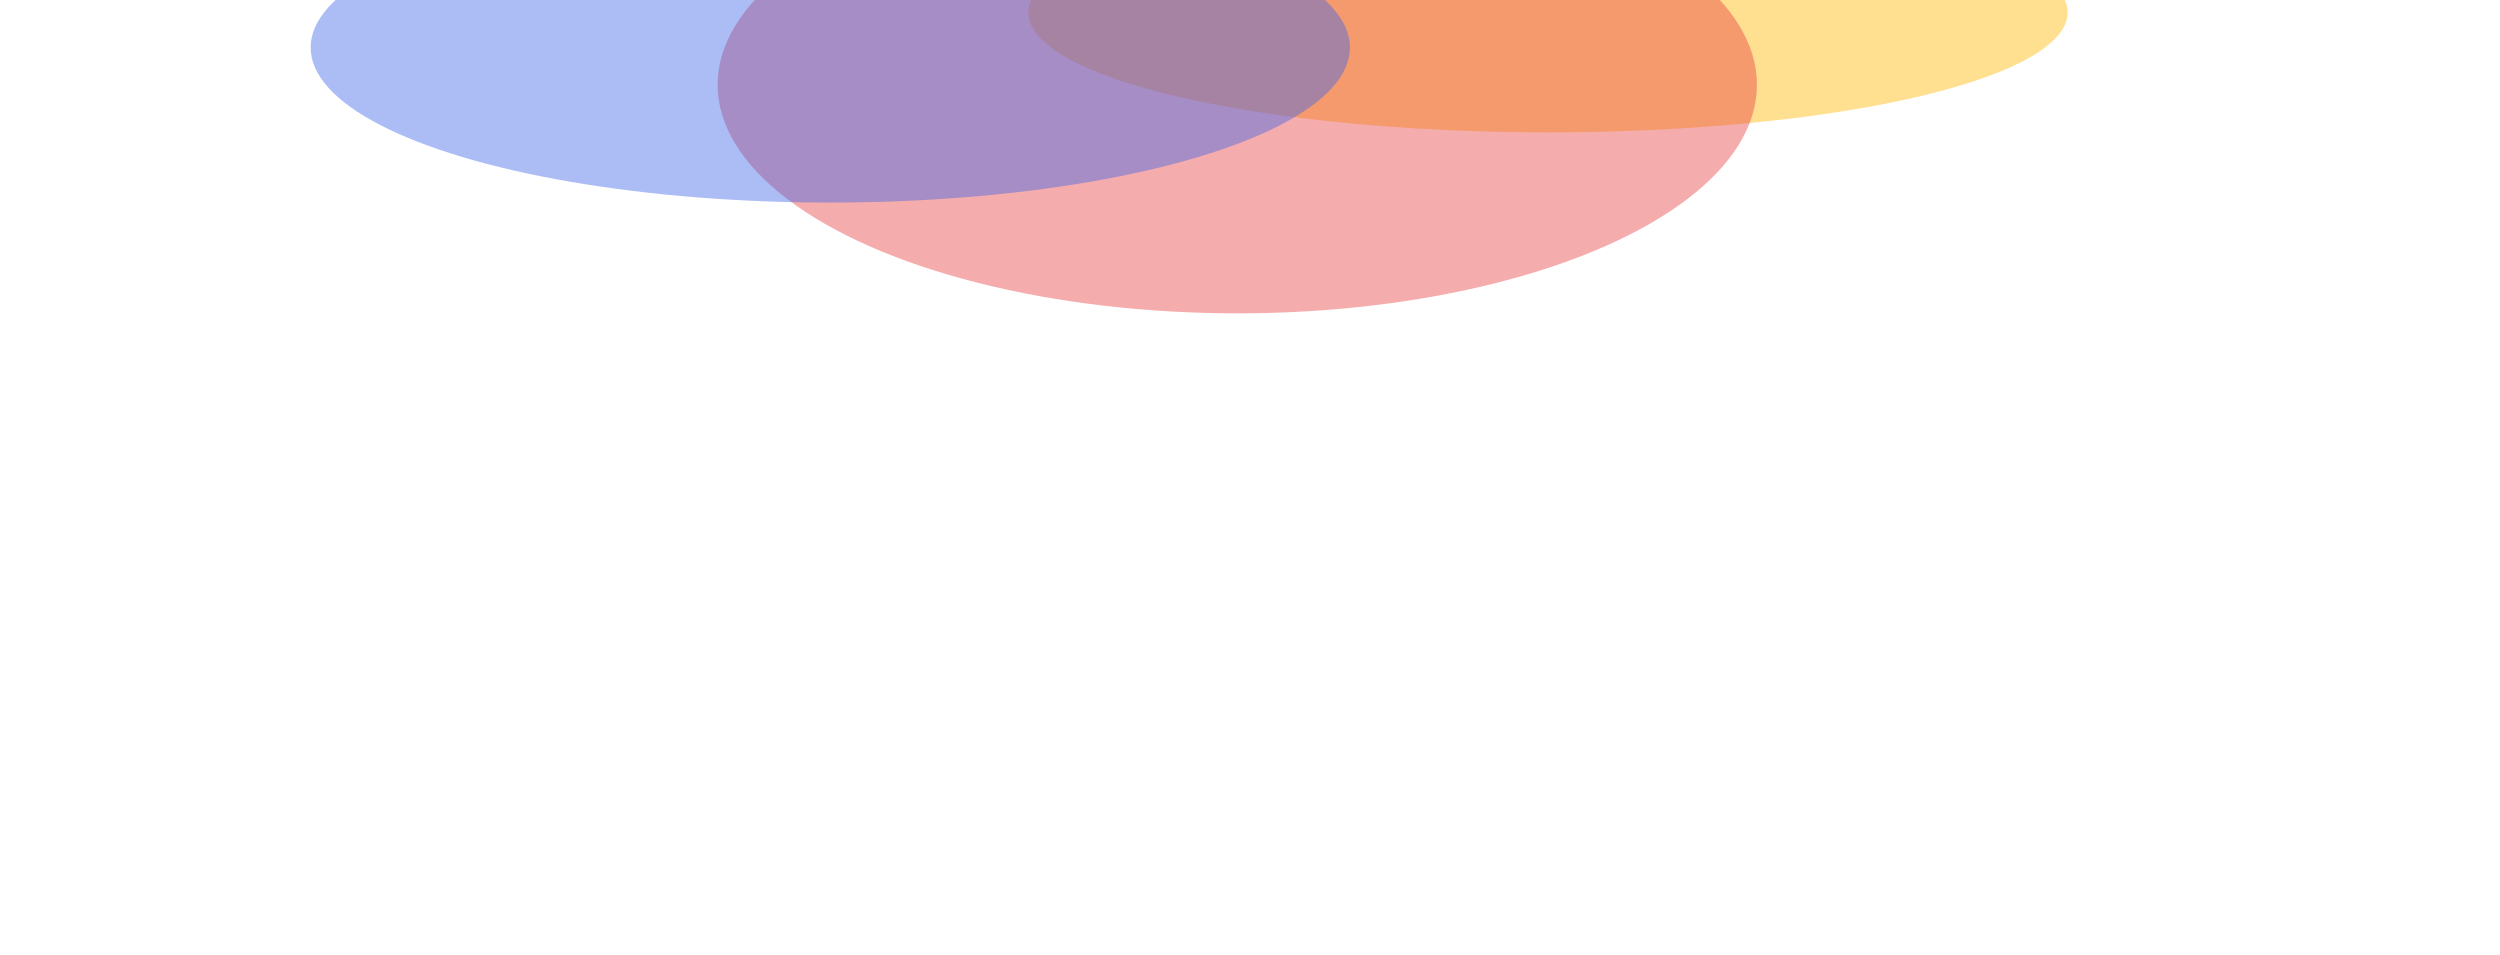 <svg width="1440" height="550" viewBox="0 0 1440 550" fill="none" xmlns="http://www.w3.org/2000/svg">
<g clip-path="url(#clip0_4_201)">
<g filter="url(#filter0_f_4_201)">
<ellipse cx="891.651" cy="7.207" rx="299.323" ry="69.058" fill="#FFB800" fill-opacity="0.43"/>
</g>
<g filter="url(#filter1_f_4_201)">
<ellipse cx="712.684" cy="48.819" rx="299.323" ry="131.671" fill="#E93F3F" fill-opacity="0.43"/>
</g>
<g filter="url(#filter2_f_4_201)">
<ellipse cx="478.25" cy="27.364" rx="299.323" ry="89.316" fill="#3F64E9" fill-opacity="0.43"/>
</g>
</g>
<defs>
<filter id="filter0_f_4_201" x="356.167" y="-298.012" width="1070.97" height="610.439" filterUnits="userSpaceOnUse" color-interpolation-filters="sRGB">
<feFlood flood-opacity="0" result="BackgroundImageFix"/>
<feBlend mode="normal" in="SourceGraphic" in2="BackgroundImageFix" result="shape"/>
<feGaussianBlur stdDeviation="118.081" result="effect1_foregroundBlur_4_201"/>
</filter>
<filter id="filter1_f_4_201" x="177.2" y="-319.013" width="1070.97" height="735.665" filterUnits="userSpaceOnUse" color-interpolation-filters="sRGB">
<feFlood flood-opacity="0" result="BackgroundImageFix"/>
<feBlend mode="normal" in="SourceGraphic" in2="BackgroundImageFix" result="shape"/>
<feGaussianBlur stdDeviation="118.081" result="effect1_foregroundBlur_4_201"/>
</filter>
<filter id="filter2_f_4_201" x="-57.234" y="-298.113" width="1070.97" height="650.953" filterUnits="userSpaceOnUse" color-interpolation-filters="sRGB">
<feFlood flood-opacity="0" result="BackgroundImageFix"/>
<feBlend mode="normal" in="SourceGraphic" in2="BackgroundImageFix" result="shape"/>
<feGaussianBlur stdDeviation="118.081" result="effect1_foregroundBlur_4_201"/>
</filter>
<clipPath id="clip0_4_201">
<rect width="1513" height="550" fill="white" transform="translate(-52)"/>
</clipPath>
</defs>
</svg>
